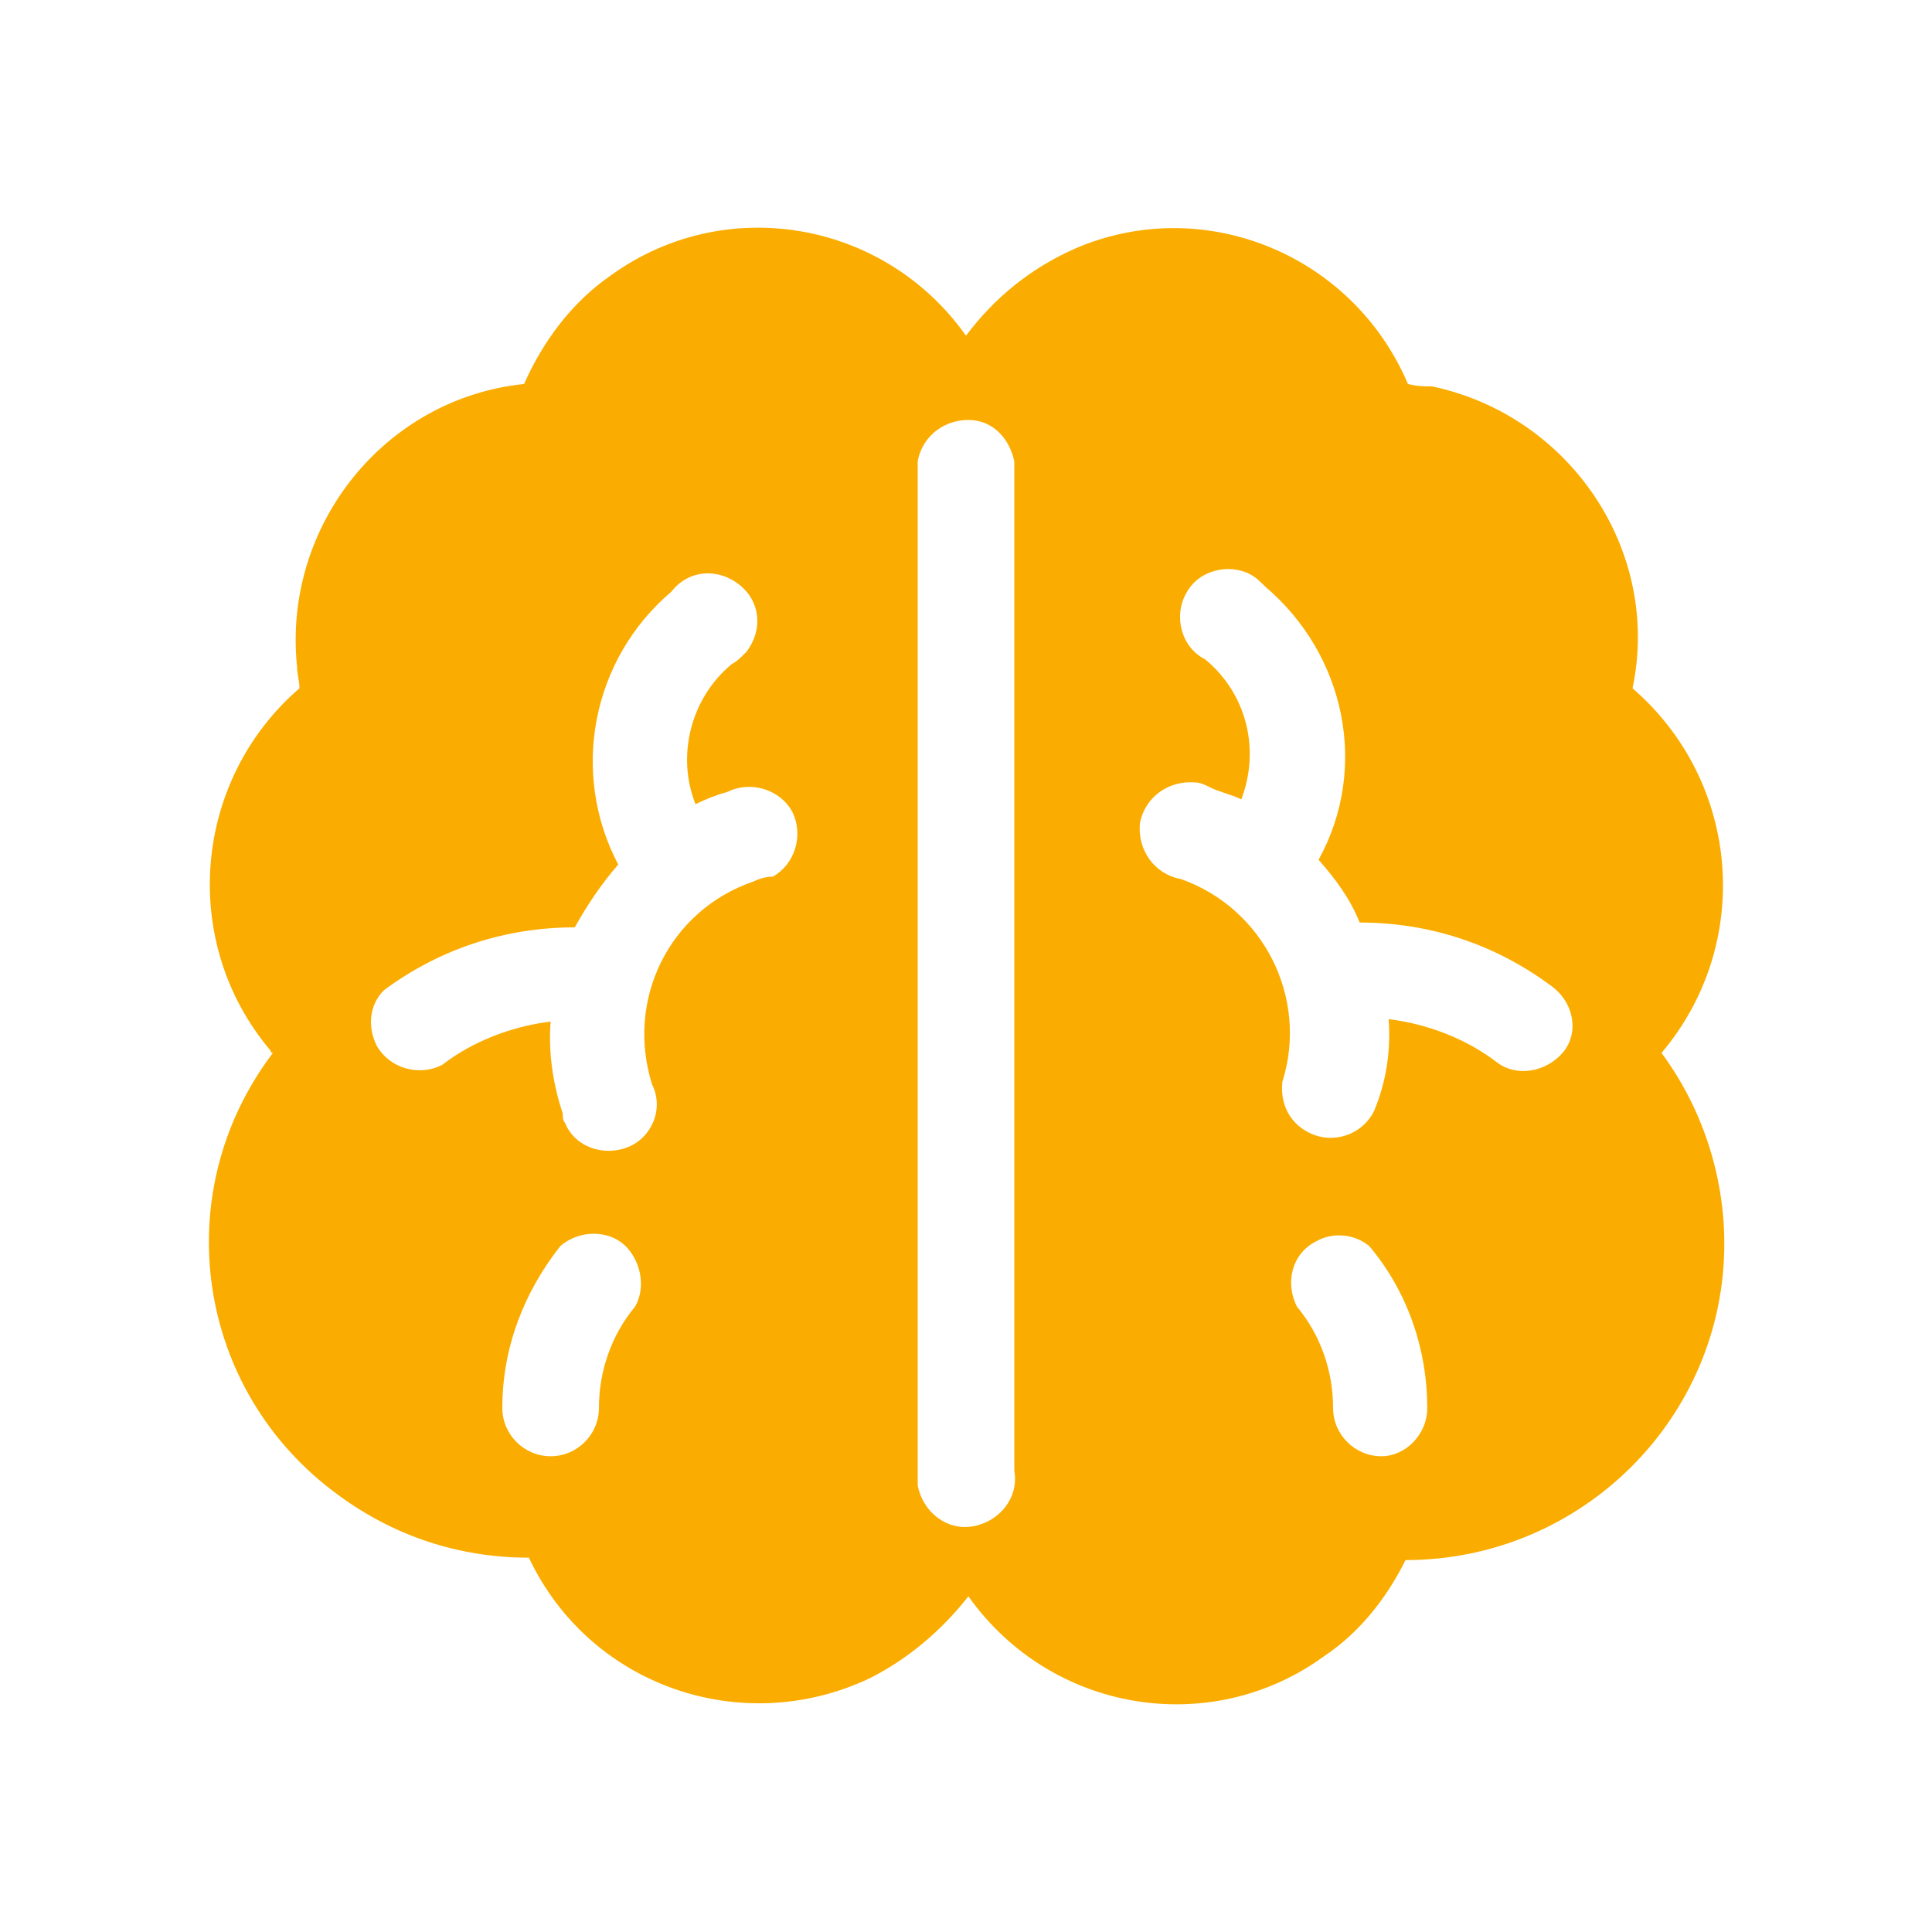 <?xml version="1.0" encoding="utf-8"?>
<!-- Generator: Adobe Illustrator 24.1.3, SVG Export Plug-In . SVG Version: 6.00 Build 0)  -->
<svg version="1.1" id="圖層_1" xmlns="http://www.w3.org/2000/svg" xmlns:xlink="http://www.w3.org/1999/xlink" x="0px" y="0px"
	 viewBox="0 0 80 80" style="enable-background:new 0 0 80 80;" xml:space="preserve">
<style type="text/css">
	.st0{fill:#FAAD00;}
</style>
<path class="st0" d="M67.6,28.5c1.2-5.7-2.6-11.3-8.3-12.5c-0.3,0-0.6,0-1-0.1C56,10.5,49.8,8,44.5,10.3c-1.8,0.8-3.3,2-4.5,3.6
	C36.6,9.1,30,8,25.3,11.4c-1.6,1.1-2.8,2.7-3.6,4.5c-5.8,0.6-10,5.9-9.4,11.7c0,0.3,0.1,0.6,0.1,0.9c-4.4,3.8-5,10.5-1.2,15
	c0,0,0,0.1,0.1,0.1c-4.4,5.8-3.2,14,2.7,18.3c2.3,1.7,5,2.6,7.9,2.6c2.5,5.3,8.8,7.5,14.1,5c1.6-0.8,3-2,4.1-3.4
	c3.4,4.8,10,5.9,14.7,2.5c1.5-1,2.6-2.4,3.4-4c7.3,0,13.2-5.9,13.2-13.1c0-2.8-0.9-5.6-2.6-7.9C72.6,39.1,72.1,32.4,67.6,28.5
	L67.6,28.5L67.6,28.5z M26.3,54.1c-1,1.2-1.5,2.7-1.5,4.2c0,1.1-0.9,2-2,2s-2-0.9-2-2c0-2.5,0.9-4.8,2.4-6.7
	c0.8-0.7,2.1-0.7,2.8,0.1C26.6,52.4,26.7,53.4,26.3,54.1L26.3,54.1z M31.2,36.5c-3.5,1.2-5.3,4.9-4.2,8.4c0.5,1,0,2.2-1,2.6
	s-2.2,0-2.6-1c-0.1-0.1-0.1-0.3-0.1-0.4c-0.4-1.2-0.6-2.5-0.5-3.8c-1.6,0.2-3.2,0.8-4.5,1.8c-1,0.5-2.2,0.1-2.7-0.8
	c-0.4-0.8-0.3-1.7,0.3-2.3c2.3-1.7,5-2.6,7.9-2.6c0.5-0.9,1.1-1.8,1.8-2.6c-2-3.8-1.1-8.5,2.2-11.3c0.7-0.9,1.9-1,2.8-0.3
	s1,1.9,0.3,2.8c-0.2,0.2-0.4,0.4-0.6,0.5c-1.7,1.4-2.3,3.8-1.5,5.8c0.4-0.2,0.9-0.4,1.3-0.5c1-0.5,2.2-0.1,2.7,0.8
	c0.5,1,0.1,2.2-0.8,2.7C31.7,36.3,31.4,36.4,31.2,36.5L31.2,36.5z M42,60.9c0.2,1.1-0.6,2.1-1.7,2.3c-1.1,0.2-2.1-0.6-2.3-1.7
	c0-0.2,0-0.4,0-0.6V19.1c0.2-1.1,1.2-1.8,2.3-1.7c0.9,0.1,1.5,0.8,1.7,1.7V60.9z M57.2,60.3c-1.1,0-2-0.9-2-2c0-1.5-0.5-3-1.5-4.2
	c-0.5-1-0.2-2.2,0.8-2.7c0.7-0.4,1.6-0.3,2.2,0.2c1.6,1.9,2.4,4.3,2.4,6.7C59.1,59.4,58.2,60.3,57.2,60.3L57.2,60.3z M64.7,43.6
	c-0.7,0.8-1.9,1-2.7,0.4c-1.3-1-2.9-1.6-4.5-1.8c0.1,1.3-0.1,2.6-0.6,3.8c-0.5,1-1.7,1.4-2.7,0.9c-0.8-0.4-1.2-1.2-1.1-2.1
	c1.1-3.5-0.8-7.2-4.2-8.4c-1.1-0.2-1.8-1.2-1.7-2.3c0.2-1.1,1.2-1.8,2.3-1.7c0.2,0,0.4,0.1,0.6,0.2c0.4,0.2,0.9,0.3,1.3,0.5
	c0.8-2.1,0.2-4.4-1.5-5.8c-1-0.5-1.3-1.8-0.8-2.7c0.5-1,1.8-1.3,2.7-0.8c0.2,0.1,0.4,0.3,0.6,0.5c3.3,2.8,4.3,7.5,2.2,11.3
	c0.7,0.8,1.3,1.6,1.7,2.6c2.9,0,5.6,0.9,7.9,2.6C65.2,41.5,65.4,42.8,64.7,43.6L64.7,43.6z"/>
</svg>
